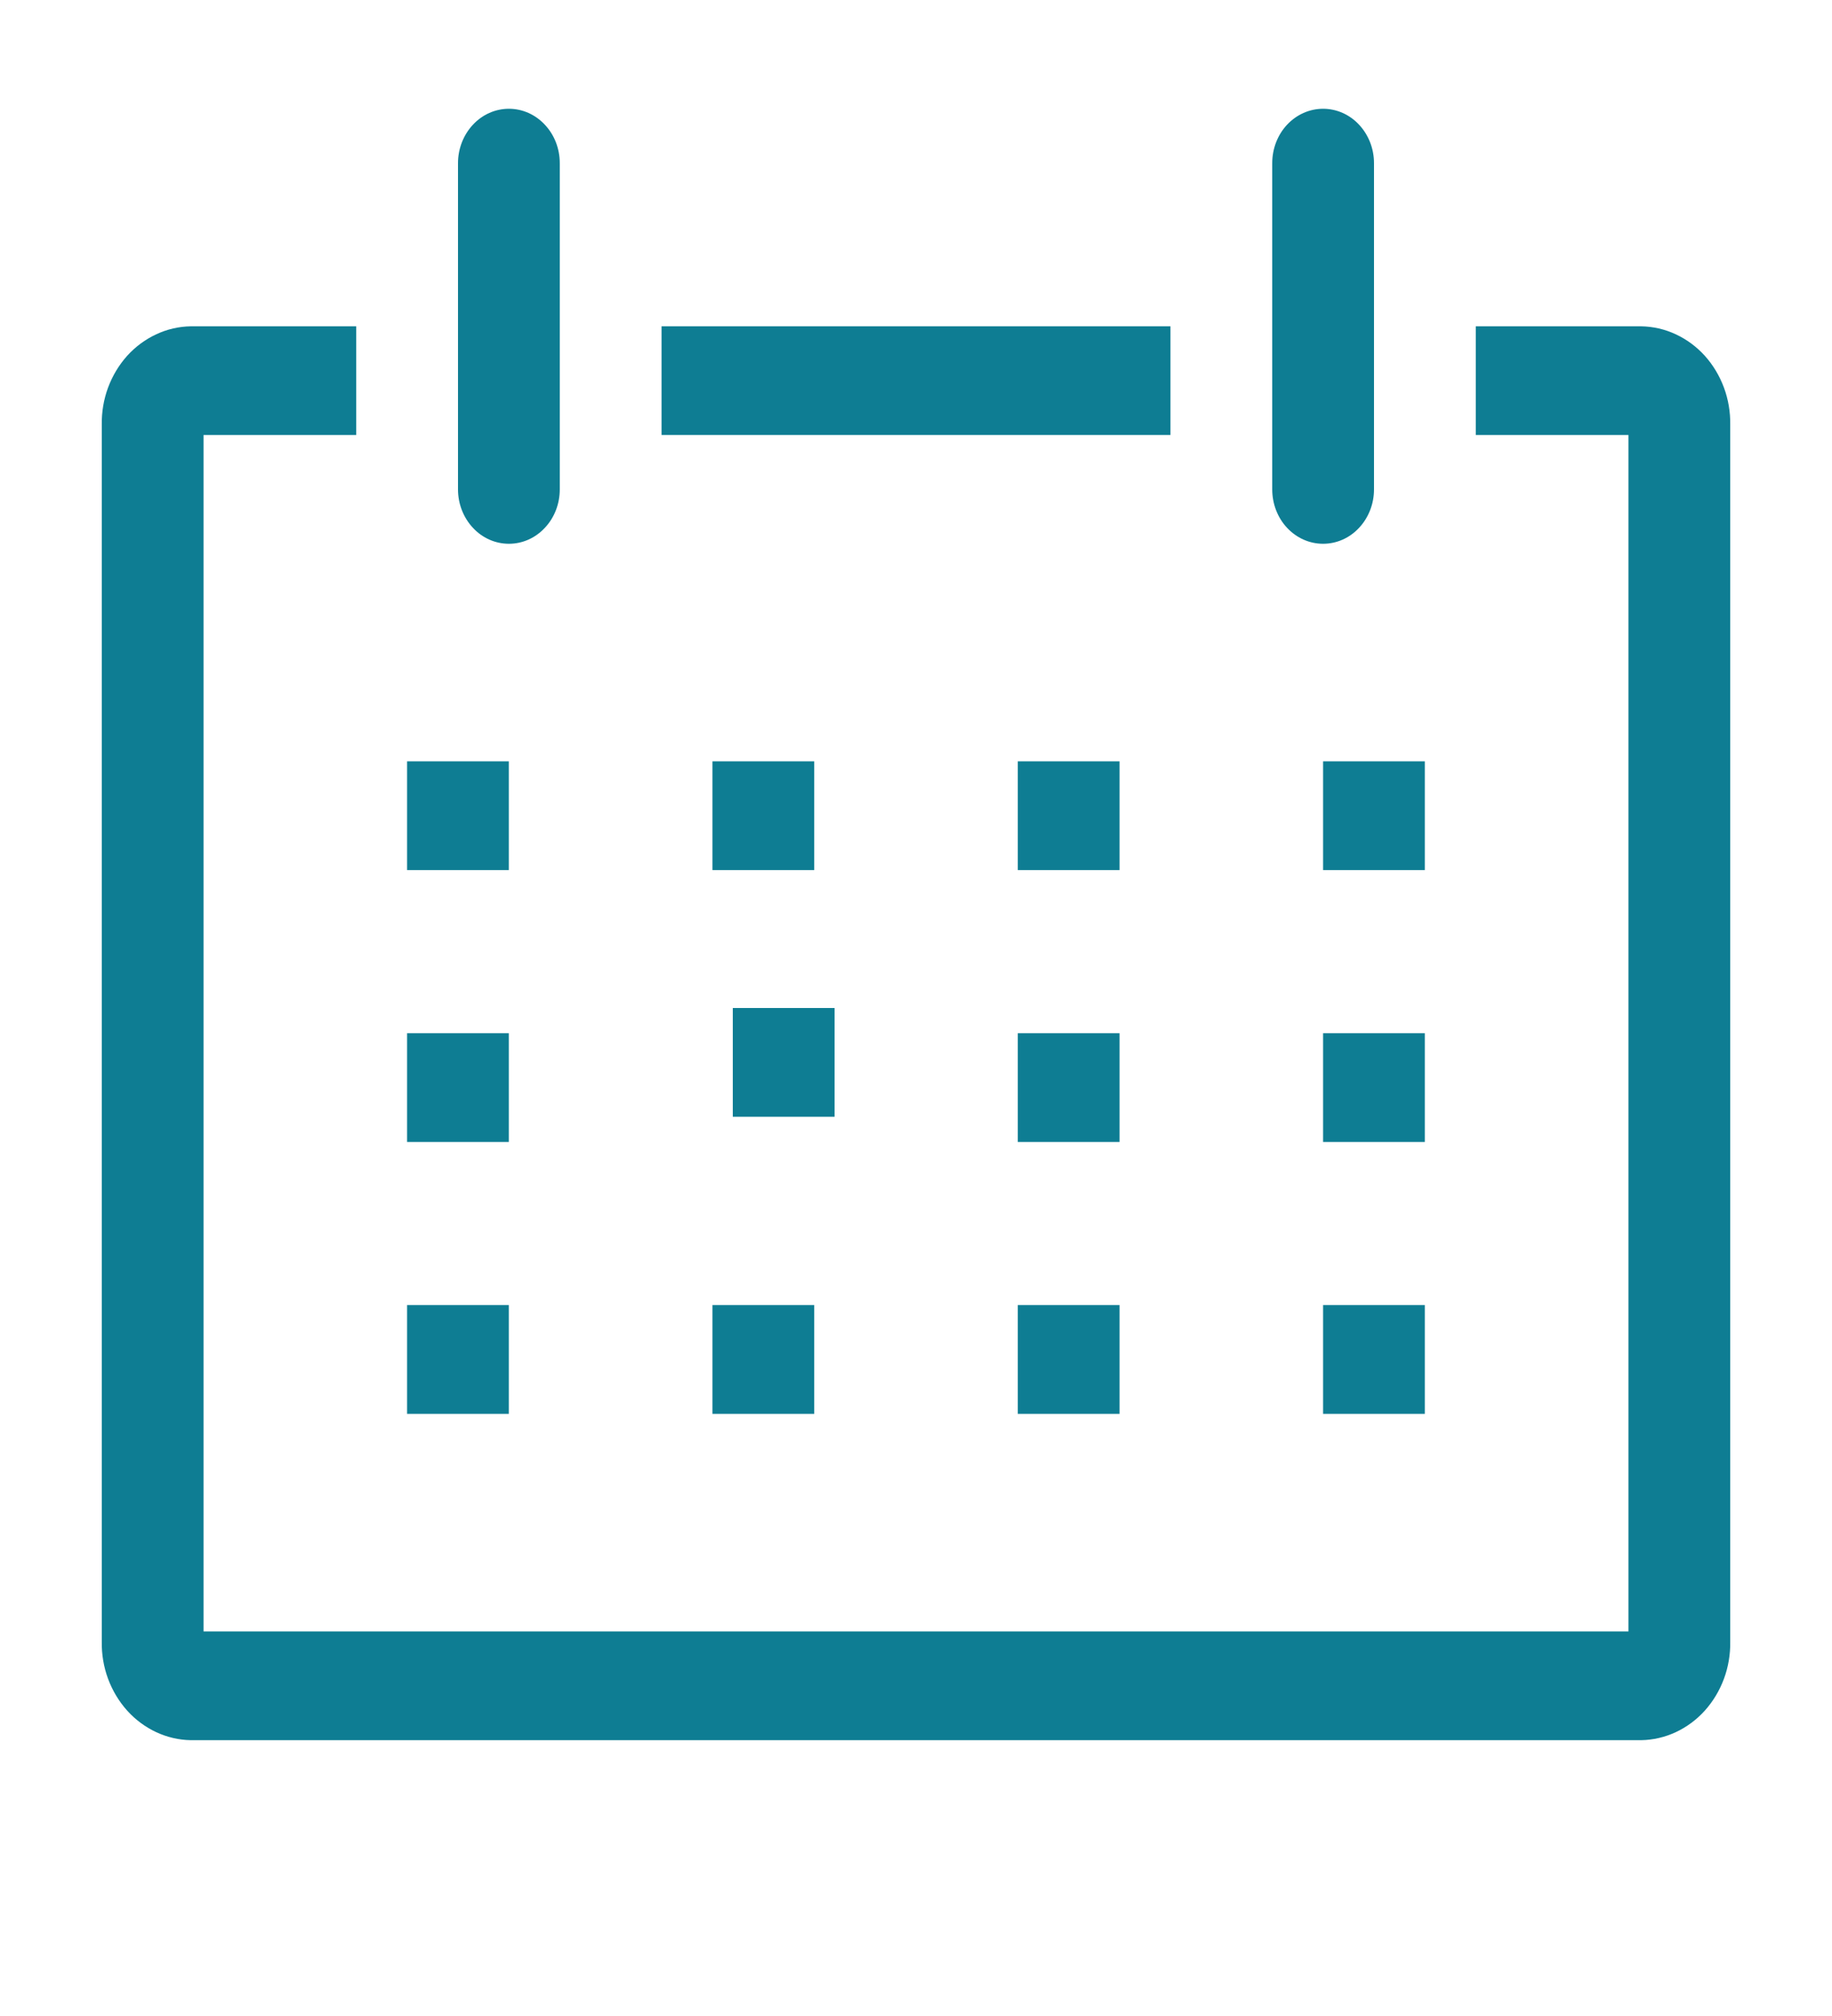<svg xmlns="http://www.w3.org/2000/svg" width="20" height="22" viewBox="0 0 20 22" fill="none">
                                     <path d="M17.916 3.561H16.111V4.747H17.778V17.803H2.222V4.747H3.889V3.561H2.083C1.953 3.563 1.825 3.592 1.706 3.648C1.587 3.703 1.479 3.783 1.389 3.882C1.299 3.982 1.228 4.1 1.18 4.229C1.132 4.358 1.109 4.496 1.111 4.635V17.916C1.109 18.054 1.132 18.192 1.18 18.321C1.228 18.45 1.299 18.568 1.389 18.668C1.479 18.768 1.587 18.847 1.706 18.903C1.825 18.958 1.953 18.988 2.083 18.99H17.916C18.046 18.988 18.175 18.958 18.294 18.903C18.413 18.847 18.521 18.768 18.611 18.668C18.701 18.568 18.772 18.45 18.82 18.321C18.868 18.192 18.891 18.054 18.889 17.916V4.635C18.891 4.496 18.868 4.358 18.82 4.229C18.772 4.1 18.701 3.982 18.611 3.882C18.521 3.783 18.413 3.703 18.294 3.648C18.175 3.592 18.046 3.563 17.916 3.561Z" fill="#0e7d93"></path>
                                     <path d="M4.444 8.308H5.555V9.495H4.444V8.308Z" fill="#0e7d93"></path>
                                     <path d="M7.778 8.308H8.889V9.495H7.778V8.308Z" fill="#0e7d93"></path>
                                     <path d="M11.111 8.308H12.222V9.495H11.111V8.308Z" fill="#0e7d93"></path>
                                     <path d="M14.444 8.308H15.555V9.495H14.444V8.308Z" fill="#0e7d93"></path>
                                     <path d="M4.444 11.275H5.555V12.462H4.444V11.275Z" fill="#0e7d93"></path>
                                     <path d="M11.111 11.275H12.222V12.462H11.111V11.275Z" fill="#0e7d93"></path>
                                     <path d="M14.444 11.275H15.555V12.462H14.444V11.275Z" fill="#0e7d93"></path>
                                     <path d="M4.444 14.242H5.555V15.429H4.444V14.242Z" fill="#0e7d93"></path>
                                     <path d="M7.778 14.242H8.889V15.429H7.778V14.242Z" fill="#0e7d93"></path>
                                     <path d="M11.111 14.242H12.222V15.429H11.111V14.242Z" fill="#0e7d93"></path>
                                     <path d="M14.444 14.242H15.555V15.429H14.444V14.242Z" fill="#0e7d93"></path>
                                     <path d="M5.556 5.934C5.703 5.934 5.844 5.872 5.948 5.76C6.053 5.649 6.111 5.498 6.111 5.341V1.78C6.111 1.623 6.053 1.472 5.948 1.361C5.844 1.249 5.703 1.187 5.556 1.187C5.408 1.187 5.267 1.249 5.163 1.361C5.059 1.472 5 1.623 5 1.78V5.341C5 5.498 5.059 5.649 5.163 5.76C5.267 5.872 5.408 5.934 5.556 5.934Z" fill="#0e7d93"></path>
                                     <path d="M14.444 5.934C14.592 5.934 14.733 5.872 14.837 5.76C14.941 5.649 15 5.498 15 5.341V1.78C15 1.623 14.941 1.472 14.837 1.361C14.733 1.249 14.592 1.187 14.444 1.187C14.297 1.187 14.156 1.249 14.051 1.361C13.947 1.472 13.889 1.623 13.889 1.78V5.341C13.889 5.498 13.947 5.649 14.051 5.76C14.156 5.872 14.297 5.934 14.444 5.934Z" fill="#0e7d93"></path>
                                     <path d="M7.222 3.561H12.778V4.747H7.222V3.561Z" fill="#0e7d93"></path>
                                     <path d="M8 11H9.111V12.187H8V11Z" fill="#0e7d93"></path>
                                  </svg>